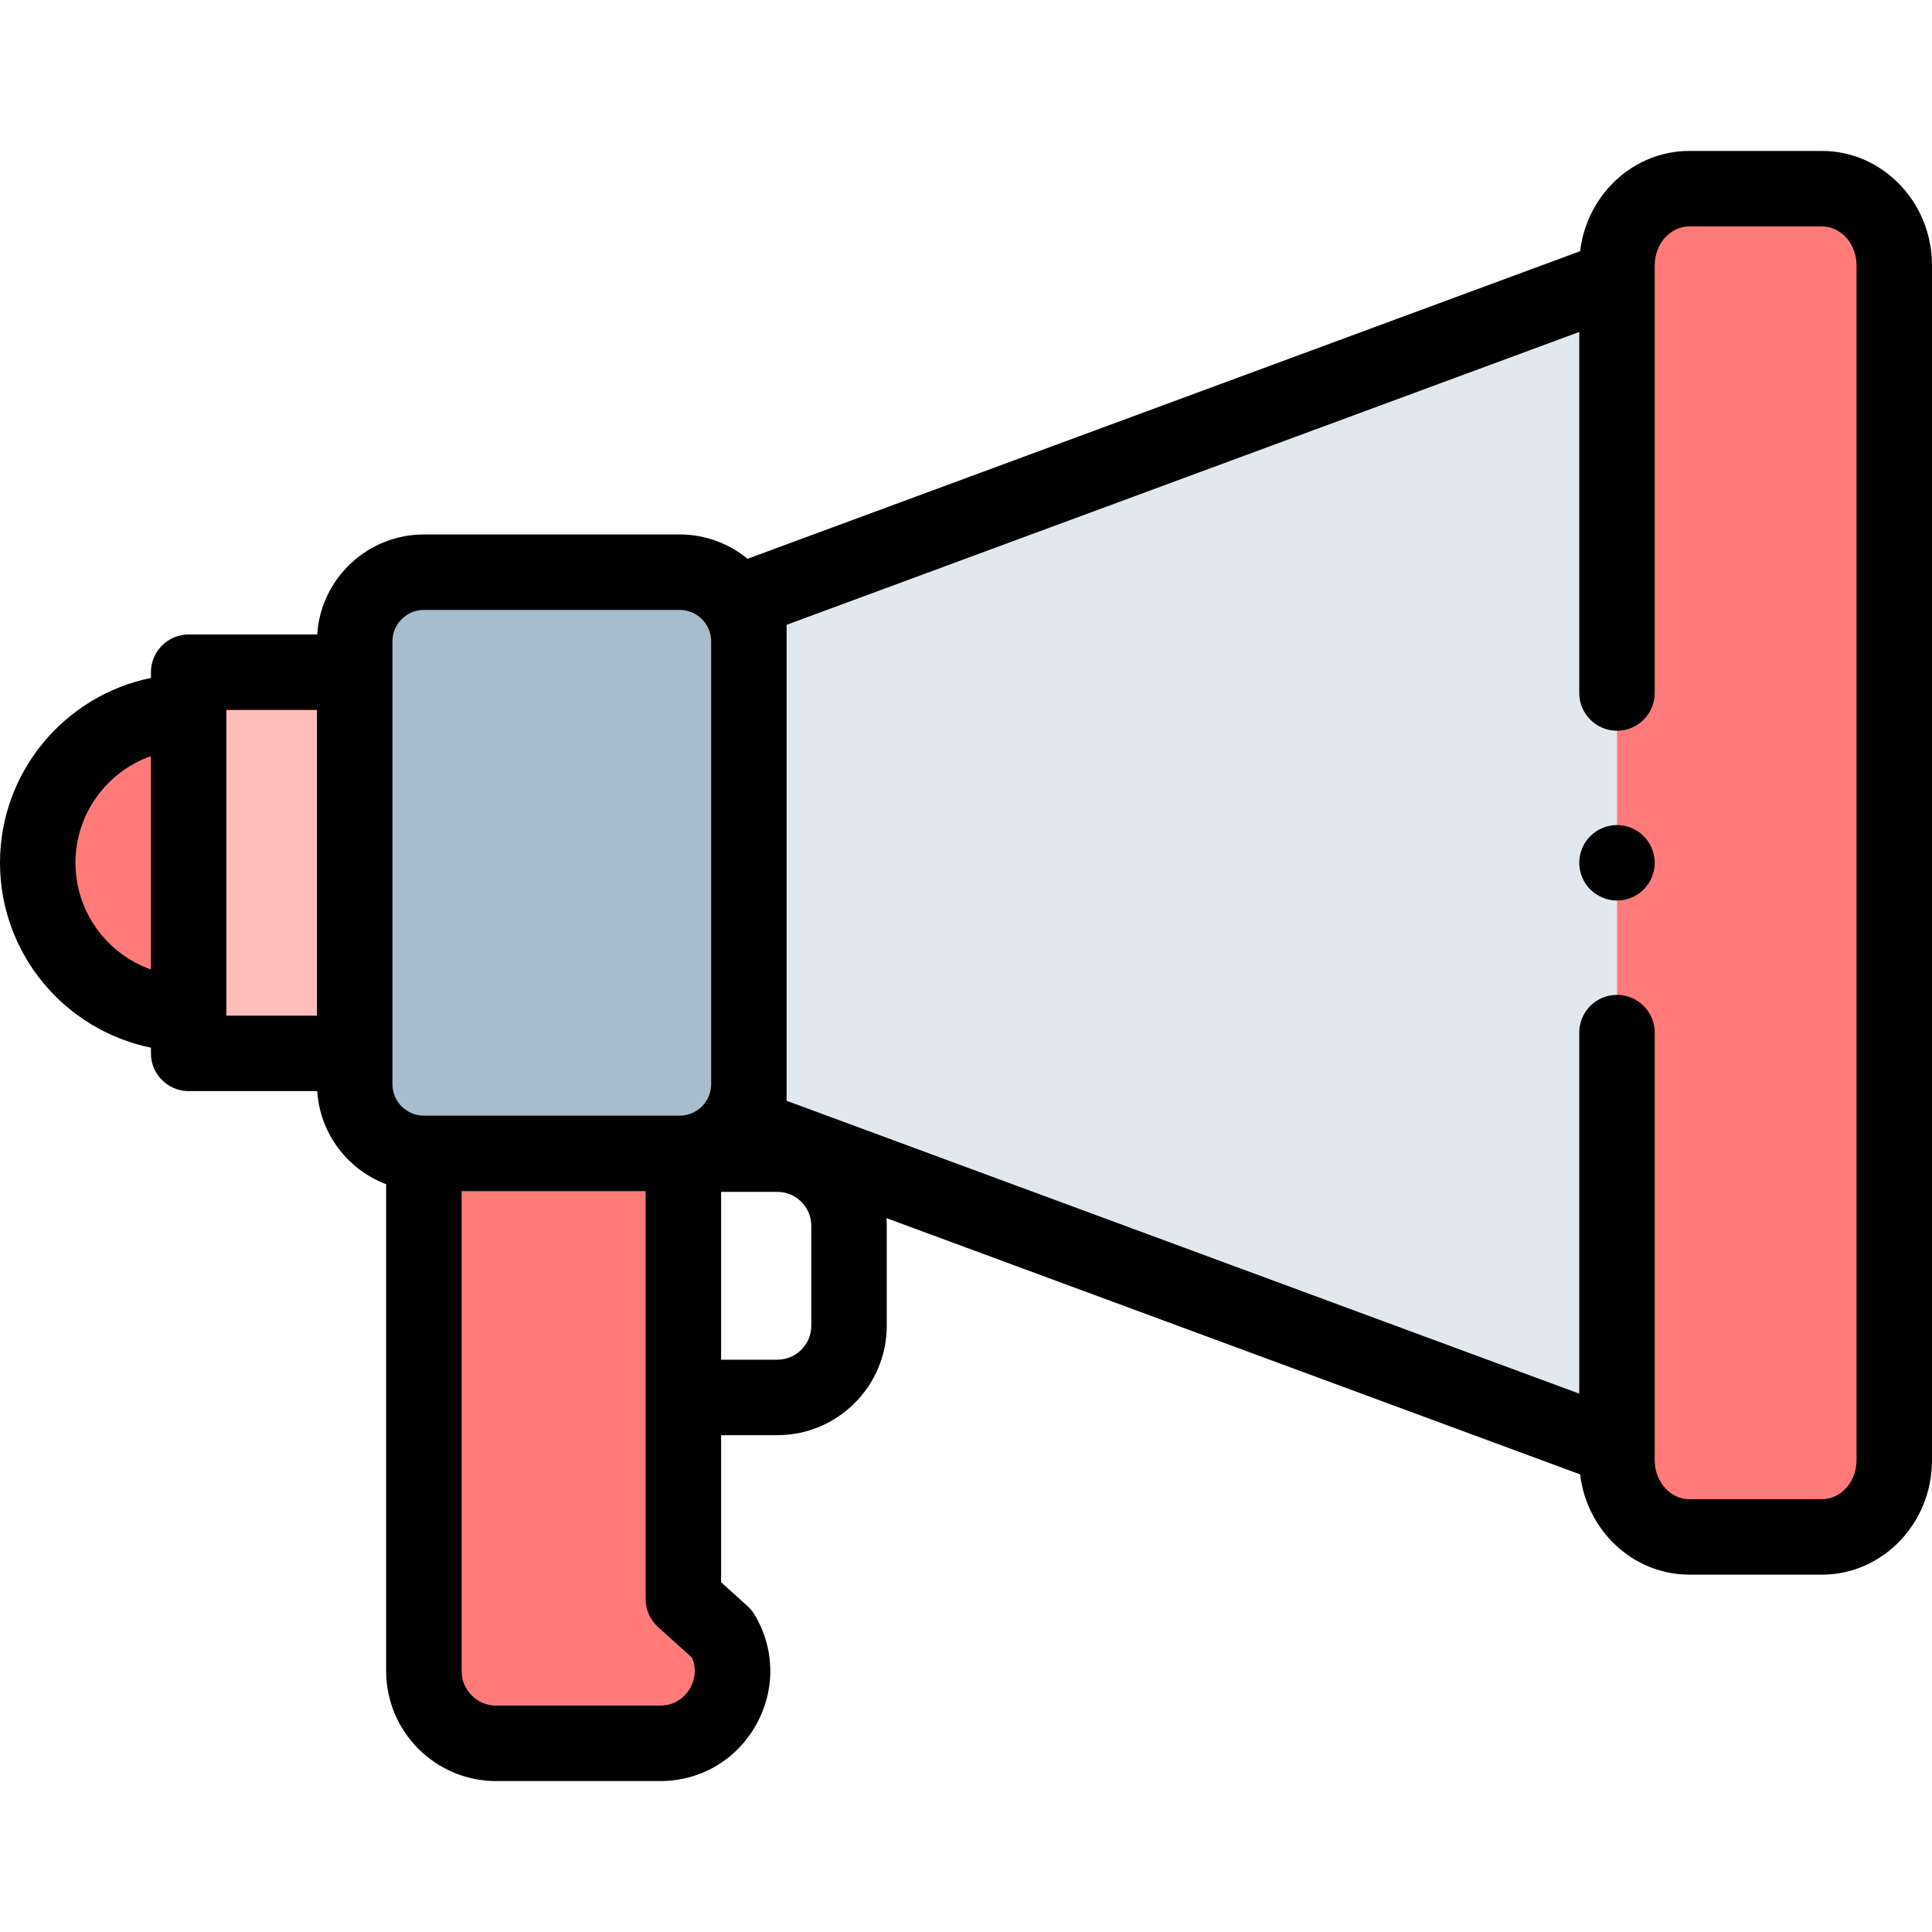 <svg id="Capa_1" enable-background="new 0 0 512 512" height="512" viewBox="0 0 512 512" width="512" xmlns="http://www.w3.org/2000/svg"><g id="XMLID_80_"><path id="XMLID_1317_" d="m50 188.649c-22.091 0-40 17.909-40 40 0 22.091 17.909 40 40 40" fill="#a7bdcd"/><path id="XMLID_1316_" d="m50 178.144h44v101.011h-44z" fill="#ffbdbc"/><path id="XMLID_1315_" d="m112.331 305.855v136.992c0 10.578 8.575 19.152 19.152 19.152h43.453c14.859 0 24.059-16.186 16.455-28.953l-10.292-9.281v-117.91z" fill="#ff7b79"/><path id="XMLID_1149_" d="m50 188.649c-22.091 0-40 17.909-40 40 0 22.091 17.909 40 40 40z" fill="#ff7b79"/><path id="XMLID_1134_" d="m428.517 73.619-230.053 84.995v140.071l230.053 84.994z" fill="#e2e9ee"/><g id="XMLID_81_"><path id="XMLID_1538_" d="m428.517 228.649v158.337c0 11.218 8.588 20.312 19.181 20.312h35.121c10.593 0 19.181-9.094 19.181-20.312v-316.674c0-11.218-8.587-20.312-19.181-20.312h-35.121c-10.593 0-19.181 9.094-19.181 20.312z" fill="#ff7b79"/></g><path id="XMLID_2449_" d="m180.132 305.661h-67.801c-10.124 0-18.331-8.207-18.331-18.331v-117.361c0-10.124 8.207-18.331 18.331-18.331h67.801c10.124 0 18.331 8.207 18.331 18.331v117.361c.001 10.124-8.206 18.331-18.331 18.331z" fill="#a7bdcd"/><g id="XMLID_951_"><path id="XMLID_1074_" d="m482.819 40h-35.121c-14.869 0-27.167 11.615-28.95 26.568l-220.642 81.518c-4.894-4.027-11.156-6.448-17.973-6.448h-67.802c-15.008 0-27.321 11.732-28.266 26.506h-34.065c-5.522 0-10 4.477-10 10v1.512c-22.795 4.646-40 24.847-40 48.994s17.205 44.348 40 48.994v1.512c0 5.523 4.478 10 10 10h34.065c.723 11.31 8.108 20.833 18.266 24.678v129.015c0 16.075 13.078 29.152 29.152 29.152h43.454c10.622 0 20.097-5.513 25.345-14.748 5.249-9.235 5.137-20.196-.298-29.322-.513-.86-1.151-1.639-1.896-2.31l-6.989-6.302v-38.985h14.901c15.99 0 29-13.009 29-29v-26.478c0-.687-.033-1.366-.08-2.041l183.828 67.916c1.783 14.952 14.081 26.568 28.95 26.568h35.121c16.09 0 29.181-13.598 29.181-30.312v-316.675c0-16.714-13.091-30.312-29.181-30.312zm-378.819 129.969c0-4.594 3.737-8.332 8.331-8.332h67.802c4.594 0 8.331 3.737 8.331 8.332v117.361c0 4.594-3.737 8.332-8.331 8.332h-67.802c-4.594 0-8.331-3.737-8.331-8.332zm-84 58.68c0-13.036 8.361-24.152 20-28.28v56.56c-11.639-4.128-20-15.244-20-28.28zm40-40.505h24v81.011h-24zm122.895 259.226c-.791 1.392-3.15 4.63-7.957 4.63h-43.454c-5.047 0-9.152-4.106-9.152-9.152v-127.187h48.768v108.105c0 2.832 1.2 5.53 3.304 7.427l8.976 8.094c1.599 3.663.233 6.818-.485 8.083zm32.105-96.037c0 4.962-4.037 9-9 9h-14.9v-44.478h14.9c4.963 0 9 4.038 9 9zm277 35.653c0 5.686-4.118 10.312-9.181 10.312h-35.121c-5.062 0-9.181-4.626-9.181-10.312v-113.337c0-5.523-4.478-10-10-10-5.523 0-10 4.477-10 10v95.675l-210.054-77.605v-126.139l210.054-77.606v95.675c0 5.523 4.477 10 10 10 5.522 0 10-4.477 10-10v-113.337c0-5.686 4.118-10.312 9.181-10.312h35.121c5.062 0 9.181 4.626 9.181 10.312z"/><path id="XMLID_1081_" d="m428.52 218.65c-2.64 0-5.21 1.07-7.069 2.93-1.87 1.86-2.931 4.44-2.931 7.07s1.061 5.21 2.931 7.07c1.859 1.86 4.43 2.93 7.069 2.93 2.63 0 5.21-1.07 7.07-2.93s2.93-4.44 2.93-7.07-1.069-5.21-2.93-7.07-4.441-2.93-7.07-2.93z"/></g></g></svg>